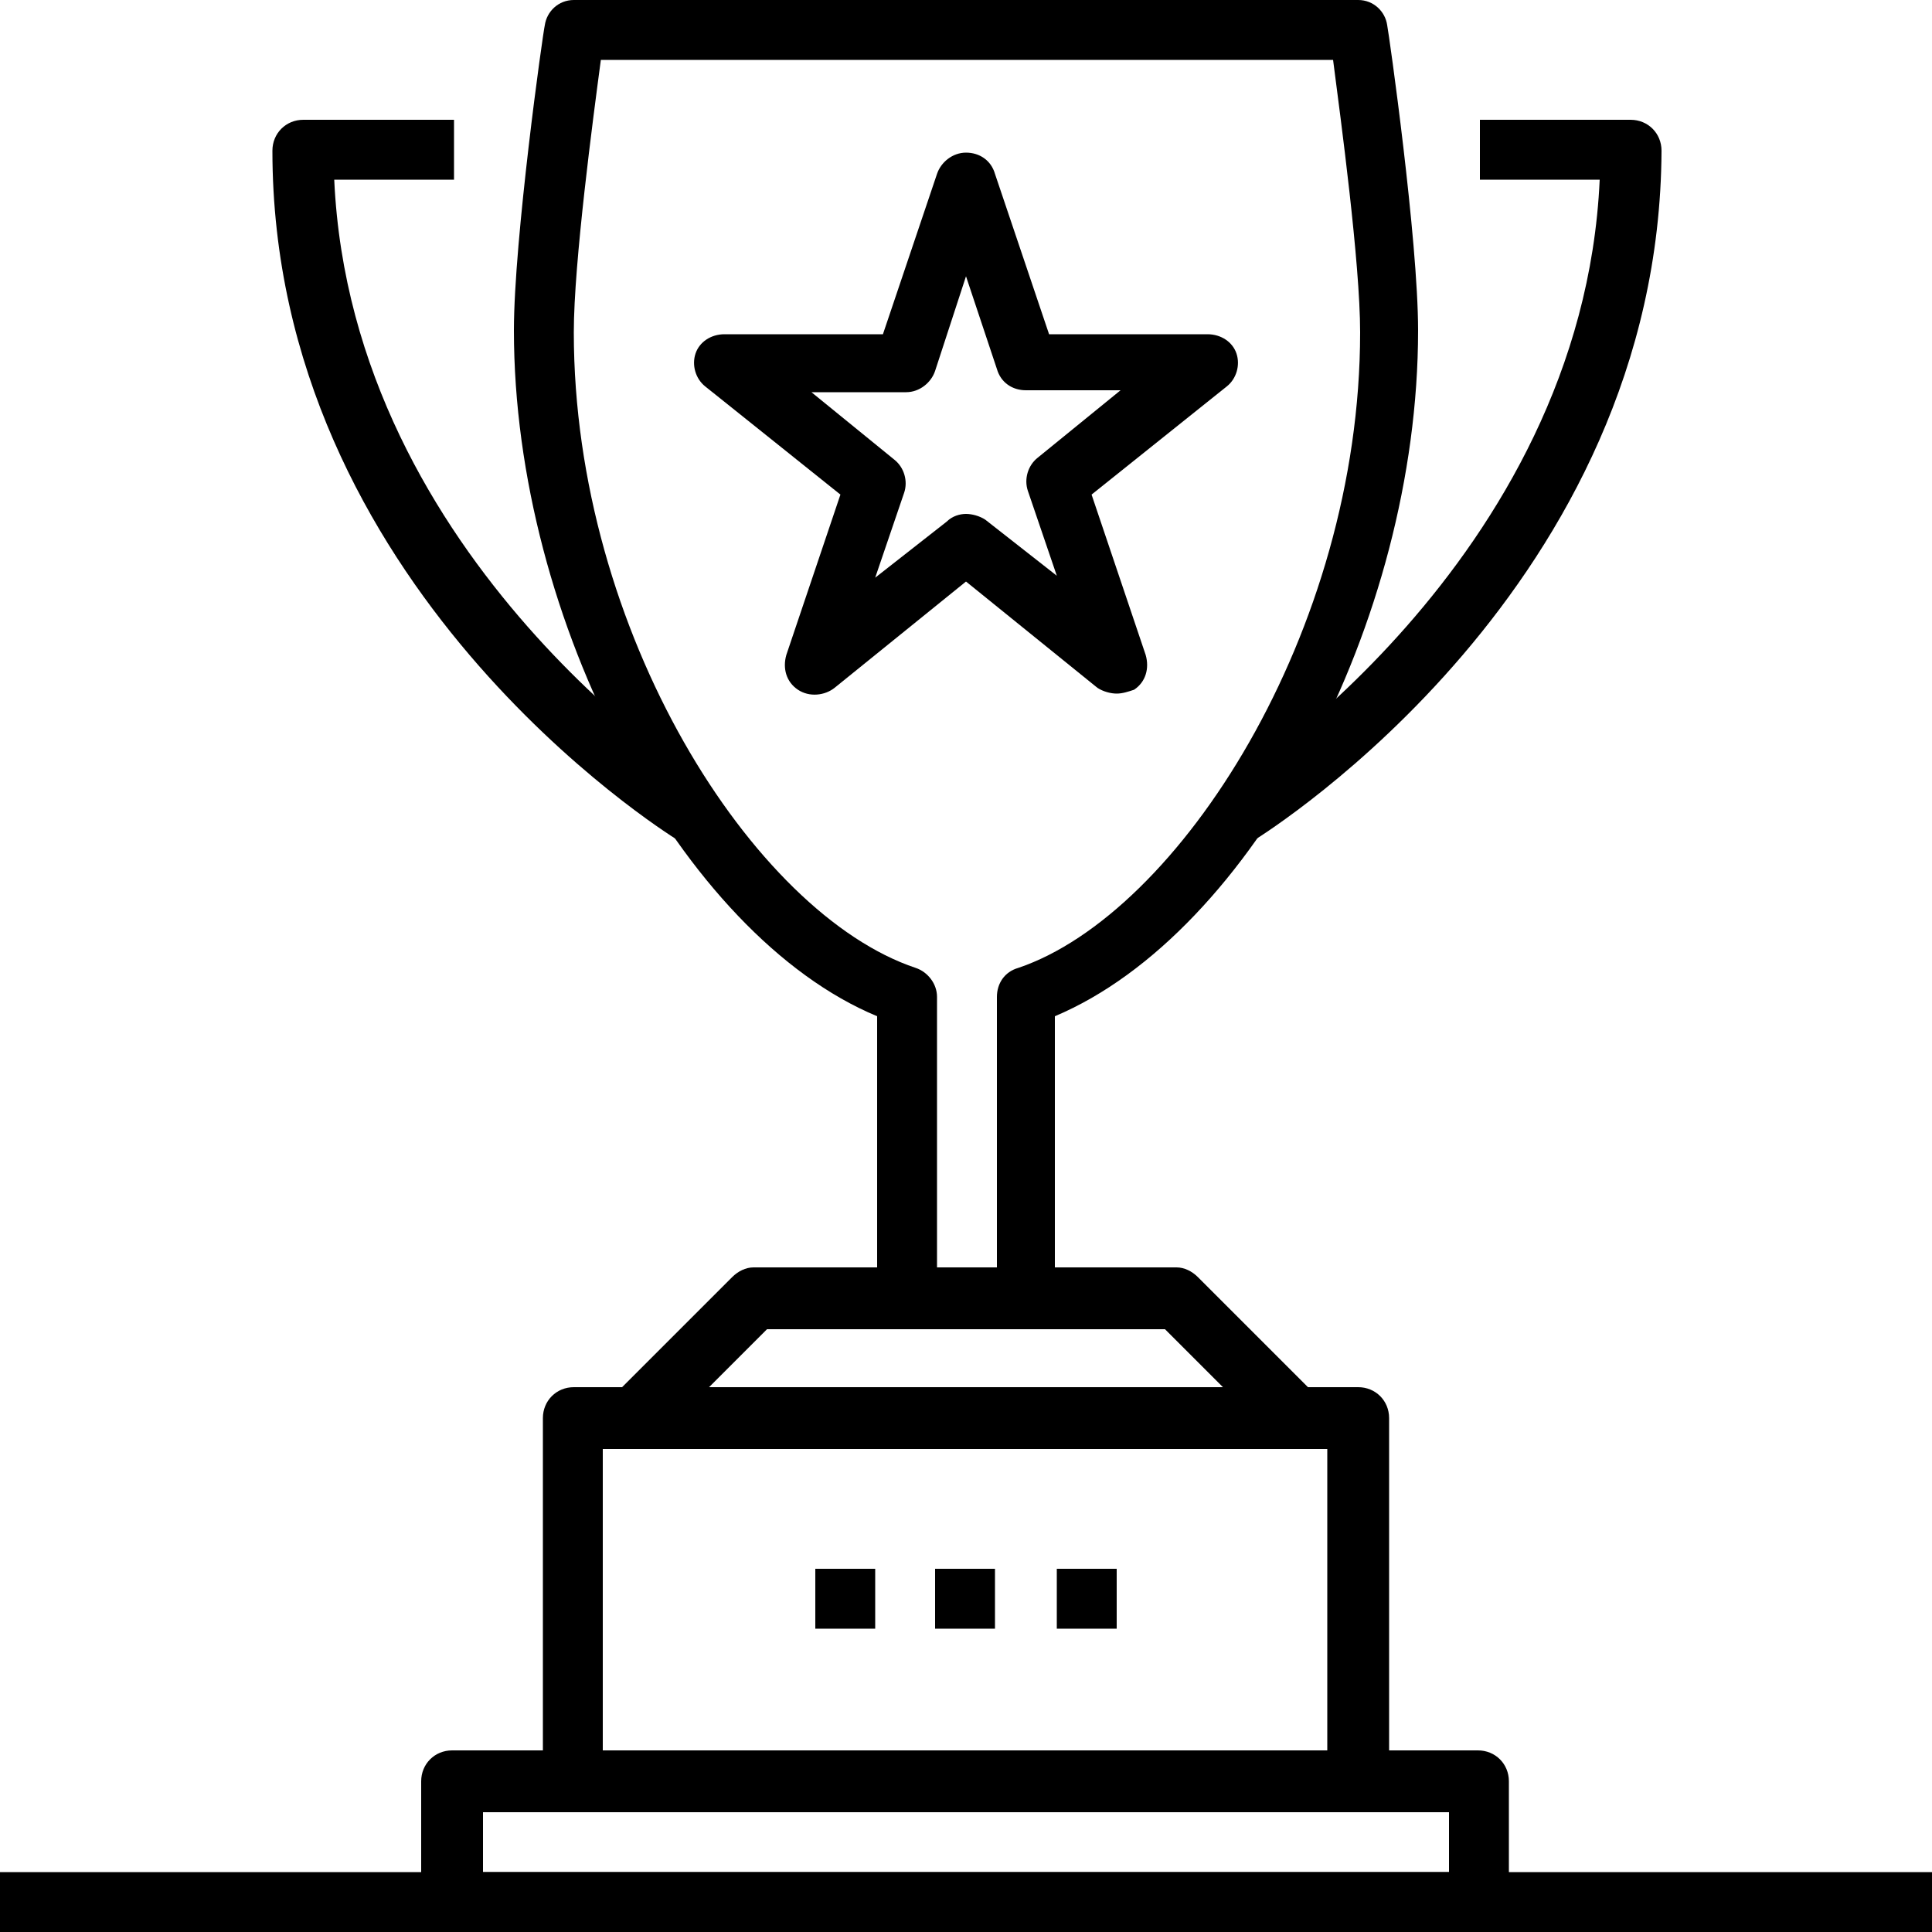 <?xml version="1.0" encoding="utf-8"?>
<!-- Generator: Adobe Illustrator 21.1.0, SVG Export Plug-In . SVG Version: 6.00 Build 0)  -->
<svg version="1.1" id="Layer_1" xmlns="http://www.w3.org/2000/svg" xmlns:xlink="http://www.w3.org/1999/xlink" x="0px" y="0px"
	 viewBox="0 0 100 100" style="enable-background:new 0 0 100 100;" xml:space="preserve">
<g id="Stories">
	<g id="Group" transform="translate(-1182, -123)">
		<g transform="translate(1101, 123)">
			<g id="_x31_0-gold-cup-winner" transform="translate(81, 0)">
				<path id="Shape" d="M54.7,67.2h-3.1V51.6c0-0.7,0.4-1.3,1.1-1.5c8.3-2.8,17.7-17.4,17.7-32.9c0-3.6-1-11-1.4-14.1H31.1
					c-0.4,3-1.4,10.5-1.4,14.1c0,15.5,9.3,30.1,17.7,32.9c0.6,0.2,1.1,0.8,1.1,1.5v15.6h-3.1V52.6c-10.1-4.2-18.8-20.4-18.8-35.5
					c0-4.7,1.5-15.4,1.6-15.8C28.3,0.6,28.9,0,29.7,0h40.6c0.8,0,1.4,0.6,1.5,1.3c0.1,0.5,1.6,11.1,1.6,15.8
					c0,15.1-8.6,31.2-18.8,35.5V67.2z"/>
				<path id="Shape_1_" d="M67.2,75H32.8c-0.6,0-1.2-0.4-1.4-1c-0.2-0.6-0.1-1.3,0.3-1.7l6.2-6.2c0.3-0.3,0.7-0.5,1.1-0.5h21.9
					c0.4,0,0.8,0.2,1.1,0.5l6.2,6.2c0.4,0.4,0.6,1.1,0.3,1.7C68.4,74.6,67.8,75,67.2,75z M36.6,71.9h26.8l-3.1-3.1H39.7L36.6,71.9z"
					/>
				<path id="Shape_2_" d="M70.3,93.8H29.7c-0.9,0-1.6-0.7-1.6-1.6V73.4c0-0.9,0.7-1.6,1.6-1.6h40.6c0.9,0,1.6,0.7,1.6,1.6v18.8
					C71.9,93.1,71.2,93.8,70.3,93.8z M31.2,90.6h37.5V75H31.2V90.6z"/>
				<path id="Shape_3_" d="M76.6,100H23.4c-0.9,0-1.6-0.7-1.6-1.6v-6.2c0-0.9,0.7-1.6,1.6-1.6h53.1c0.9,0,1.6,0.7,1.6,1.6v6.2
					C78.1,99.3,77.4,100,76.6,100z M25,96.9h50v-3.1H25V96.9z"/>
				<path id="Shape_4_" d="M35.1,43.5C34.3,43,14.1,30.3,14.1,7.8c0-0.9,0.7-1.6,1.6-1.6h7.8v3.1h-6.2c0.9,19.8,19.3,31.4,19.5,31.5
					L35.1,43.5z"/>
				<path id="Shape_5_" d="M64.9,43.5l-1.6-2.7c0.2-0.1,18.6-11.7,19.5-31.5h-6.2V6.2h7.8c0.9,0,1.6,0.7,1.6,1.6
					C85.9,30.3,65.7,43,64.9,43.5z"/>
				<rect id="Rectangle-path" x="48.4" y="81.2" width="3.1" height="3.1"/>
				<rect id="Rectangle-path_1_" x="42.2" y="81.2" width="3.1" height="3.1"/>
				<rect id="Rectangle-path_2_" x="54.7" y="81.2" width="3.1" height="3.1"/>
				<path id="Shape_6_" d="M57.8,35.9c-0.3,0-0.7-0.1-1-0.3L50,30.1l-6.8,5.5c-0.5,0.4-1.3,0.5-1.9,0.1c-0.6-0.4-0.8-1.1-0.6-1.8
					l2.8-8.3l-7-5.6c-0.5-0.4-0.7-1.1-0.5-1.7c0.2-0.6,0.8-1,1.5-1h8.2l2.8-8.3c0.2-0.6,0.8-1.1,1.5-1.1s1.3,0.4,1.5,1.1l2.8,8.3
					h8.2c0.7,0,1.3,0.4,1.5,1c0.2,0.6,0,1.3-0.5,1.7l-7,5.6l2.8,8.3c0.2,0.7,0,1.4-0.6,1.8C58.4,35.8,58.1,35.9,57.8,35.9z M50,26.6
					c0.3,0,0.7,0.1,1,0.3l3.7,2.9l-1.5-4.4c-0.2-0.6,0-1.3,0.5-1.7l4.3-3.5h-4.9c-0.7,0-1.3-0.4-1.5-1.1L50,14.3l-1.6,4.9
					c-0.2,0.6-0.8,1.1-1.5,1.1H42l4.3,3.5c0.5,0.4,0.7,1.1,0.5,1.7l-1.5,4.4l3.7-2.9C49.3,26.7,49.7,26.6,50,26.6z"/>
				<rect id="Rectangle-path_3_" y="96.9" width="100" height="3.1"/>
			</g>
		</g>
	</g>
</g>
</svg>
